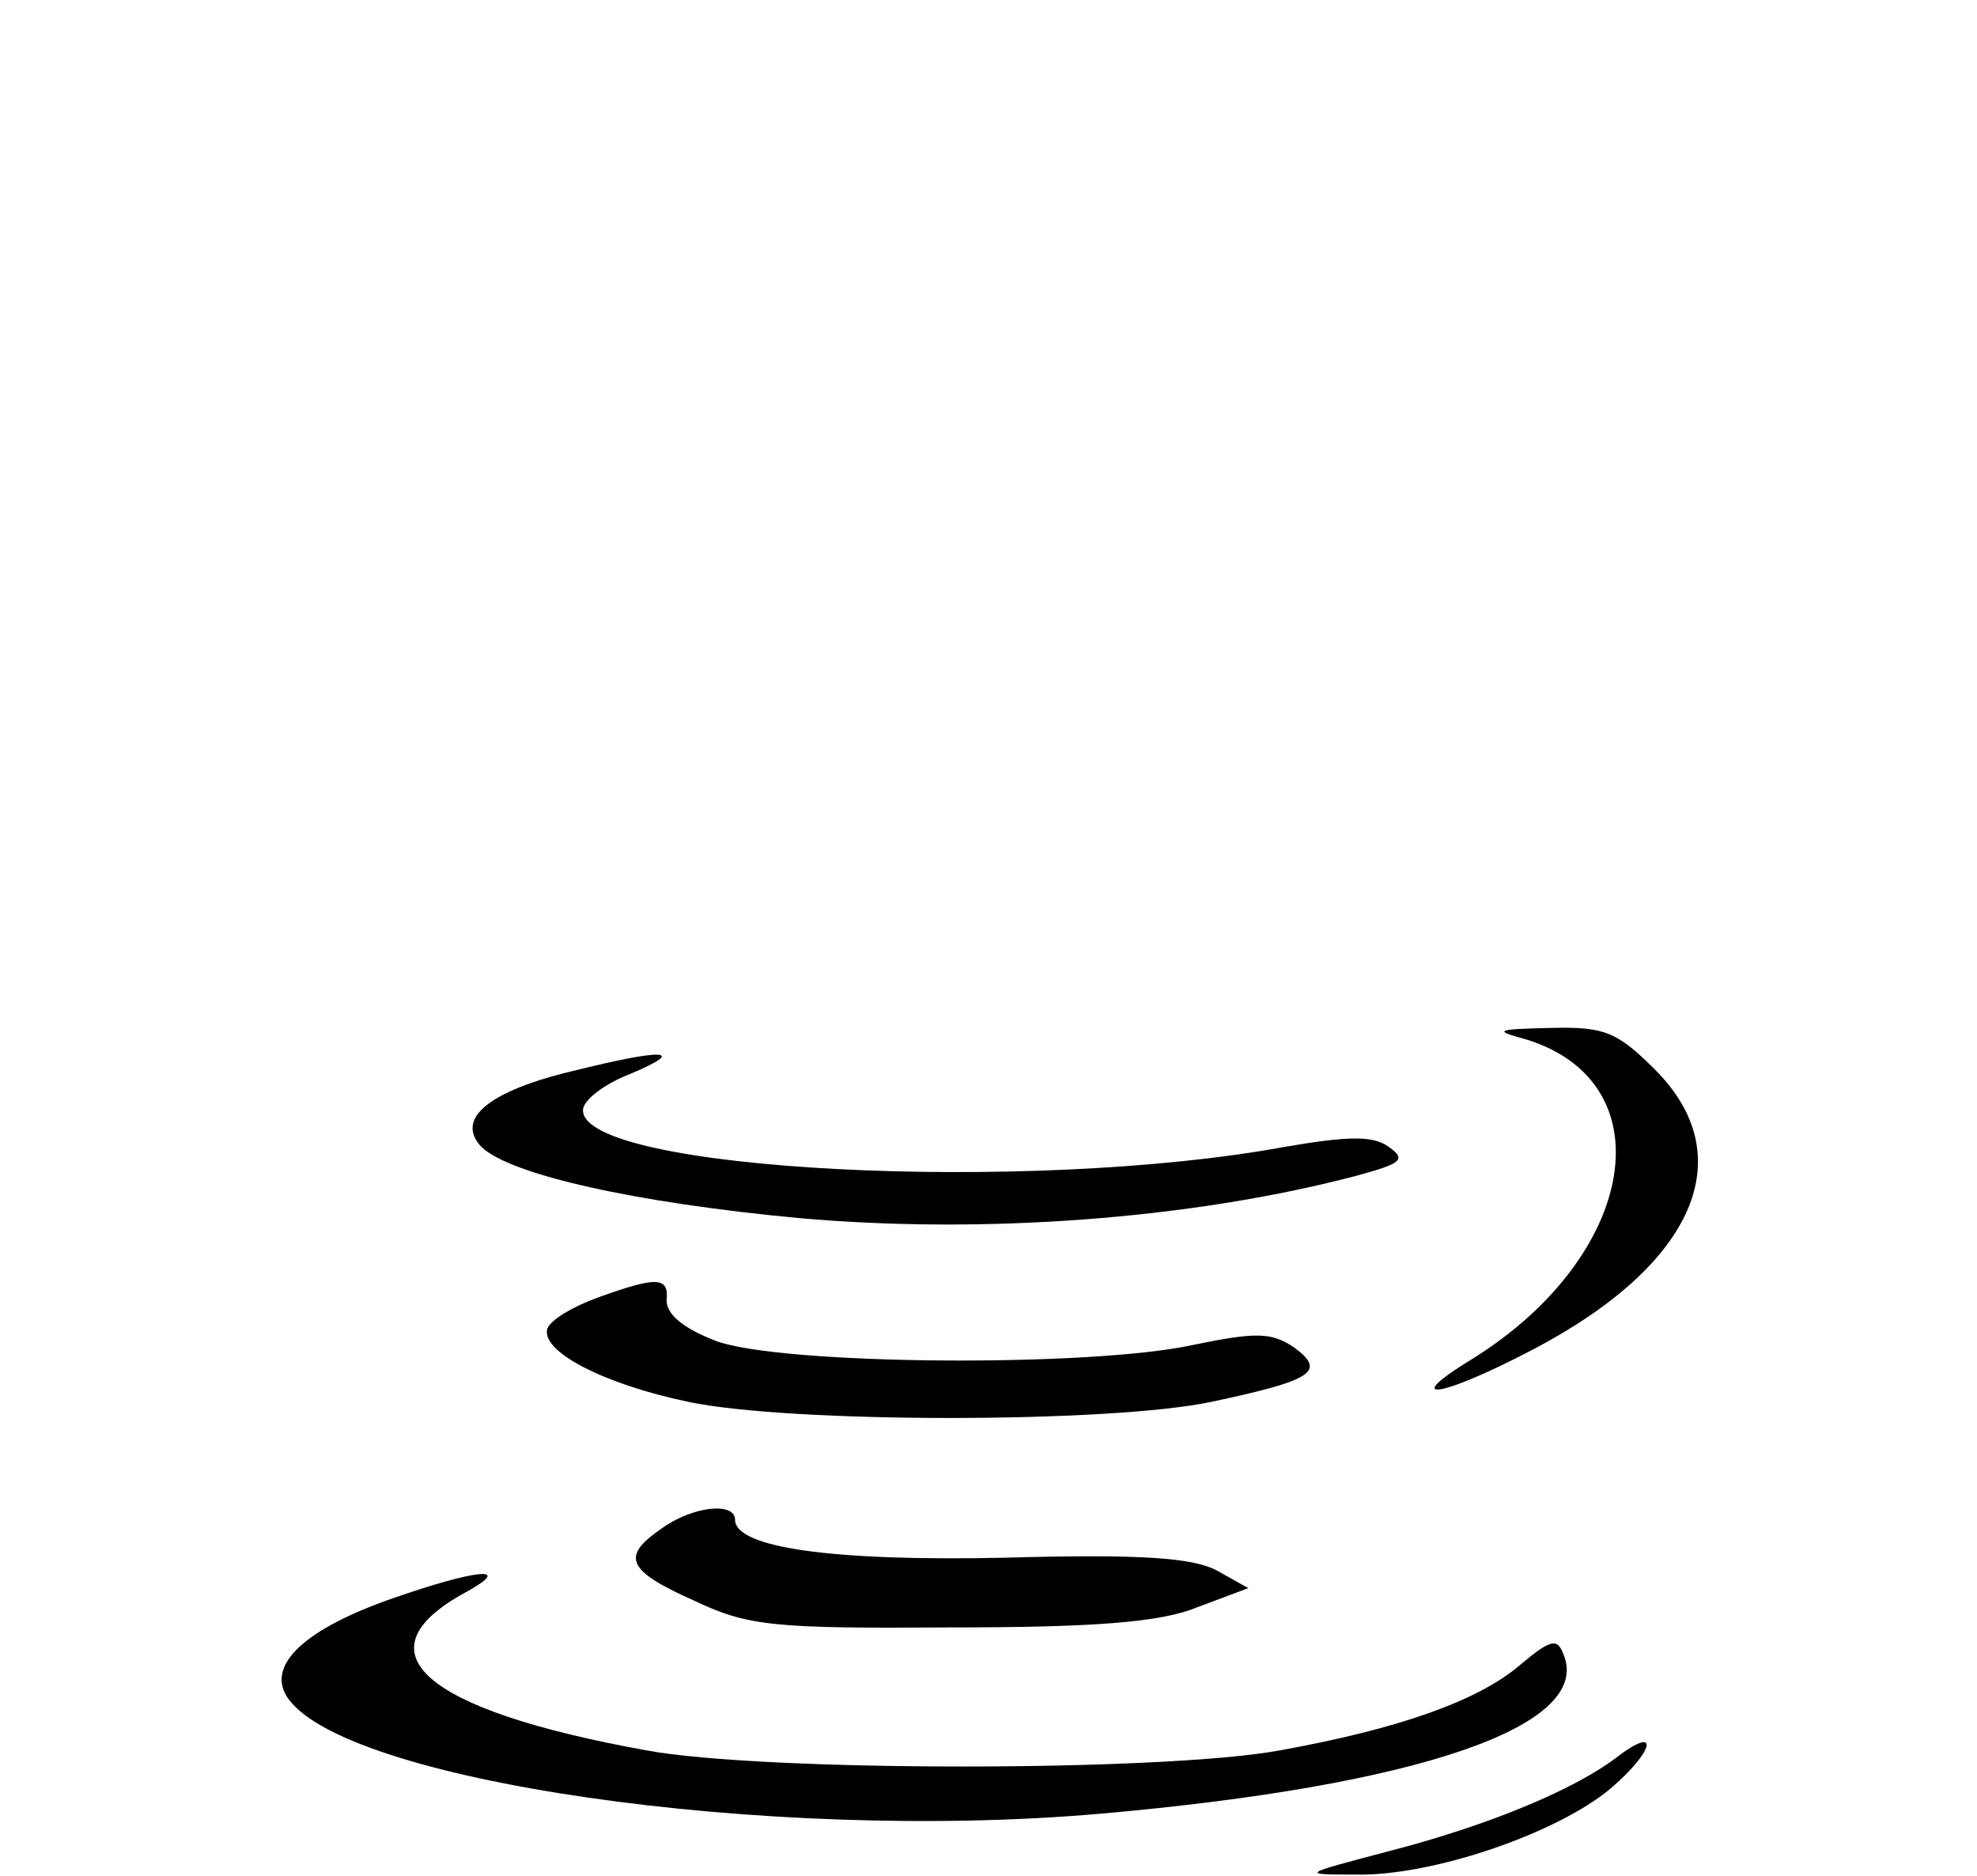 <?xml version="1.0" standalone="no"?>
<!DOCTYPE svg PUBLIC "-//W3C//DTD SVG 20010904//EN"
 "http://www.w3.org/TR/2001/REC-SVG-20010904/DTD/svg10.dtd">
<svg version="1.0" xmlns="http://www.w3.org/2000/svg"
 width="156pt" height="148pt" viewBox="0 0 156 148"
 preserveAspectRatio="xMidYMid meet">

<g transform="translate(0,148) scale(0.1,-0.1)"
fill="#000000" stroke="none">
<path d="M1204 660 c111 -34 88 -171 -42 -252 -59 -36 -25 -31 49 8 127 67
163 152 95 220 -30 30 -40 34 -82 33 -44 -1 -46 -2 -20 -9z"/>
<path d="M452 635 c-67 -16 -93 -38 -72 -60 23 -22 122 -44 250 -56 145 -13
309 -1 439 33 37 10 41 13 27 23 -12 9 -31 9 -83 0 -202 -37 -553 -19 -553 29
0 8 17 21 38 29 45 19 26 20 -46 2z"/>
<path d="M471 456 c-19 -7 -36 -17 -39 -24 -6 -18 44 -44 111 -58 80 -17 333
-17 413 0 80 17 91 24 65 43 -18 12 -30 12 -79 2 -81 -18 -326 -16 -377 3 -26
10 -39 21 -39 32 2 19 -8 19 -55 2z"/>
<path d="M522 274 c-32 -22 -28 -33 26 -57 42 -20 63 -22 202 -21 114 0 166 4
195 16 l40 15 -25 14 c-19 10 -60 13 -167 10 -137 -3 -213 8 -213 30 0 14 -33
11 -58 -7z"/>
<path d="M310 219 c-69 -24 -99 -52 -84 -77 41 -67 379 -116 642 -93 251 22
388 69 366 125 -5 14 -10 13 -35 -8 -33 -28 -95 -50 -189 -67 -92 -17 -408
-17 -500 0 -177 32 -229 78 -142 125 38 21 8 18 -58 -5z"/>
<path d="M1275 93 c-33 -25 -100 -53 -177 -73 -72 -19 -73 -19 -27 -19 59 -1
157 32 200 68 35 30 39 51 4 24z"/>
</g>
</svg>
